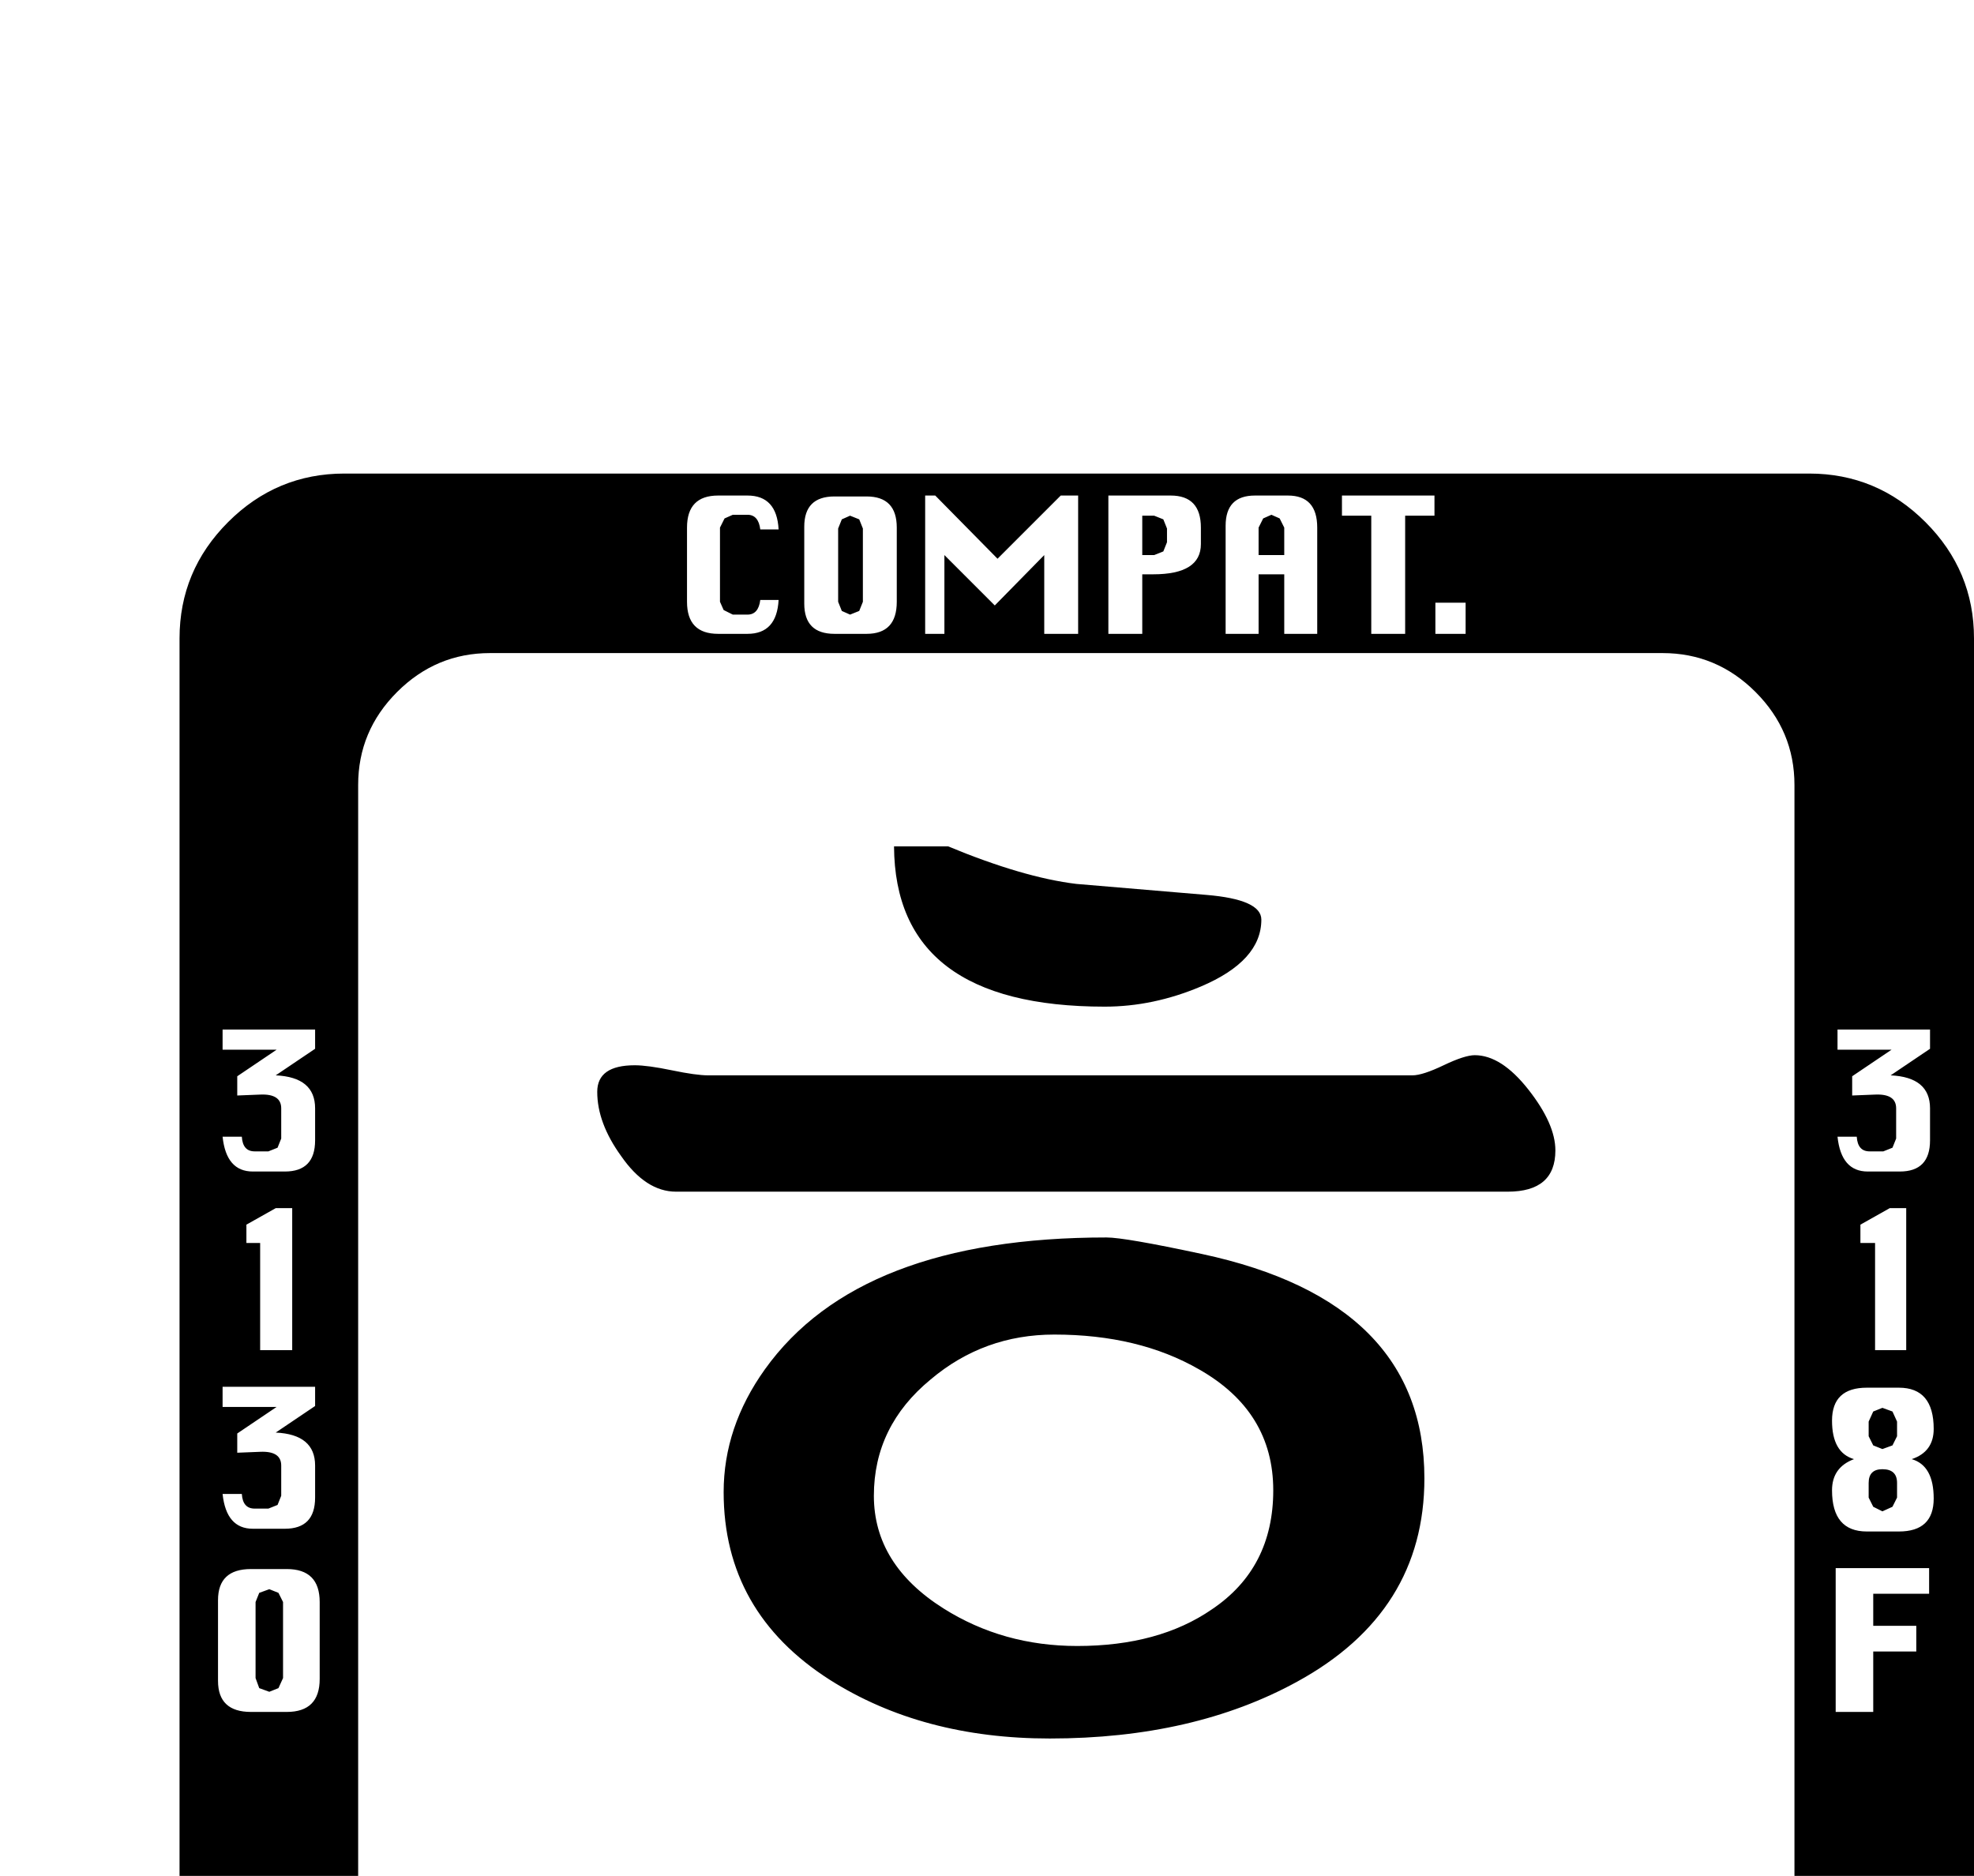 <?xml version="1.0" standalone="no"?>
<!DOCTYPE svg PUBLIC "-//W3C//DTD SVG 1.1//EN" "http://www.w3.org/Graphics/SVG/1.1/DTD/svg11.dtd" >
<svg viewBox="0 -419 2155 2048">
  <g transform="matrix(1 0 0 -1 0 1638)">
   <path fill="currentColor"
d="M2155 -239q0 -74 -53 -127t-127 -53h-1599q-74 0 -127 53t-53 127v1599q0 74 53 127t127 53h1599q74 0 127 -53t53 -127v-1599zM1600 1365v34h-33v-34h33zM1566 1494v22h-101v-22h32v-129h37v129h32zM2107 812v35q0 34 -43 36l43 29v21h-101v-22h59l-43 -29v-21l25 1
q23 1 23 -15v-33l-4 -10l-10 -4h-15q-13 0 -14 16h-21q4 -38 33 -38h35q33 0 33 34zM1438 1365v116q0 35 -32 35h-36q-32 0 -32 -33v-118h36v65h28v-65h36zM2081 583v155h-18l-32 -18v-20h16v-117h34zM1311 1463v18q0 35 -33 35h-68v-151h37v65h12q52 0 52 33zM1177 1365
v151h-19l-69 -69l-68 69h-11v-151h21v86l55 -55l54 55v-86h37zM2111 421q0 36 -24 43q24 8 24 33q0 45 -38 45h-35q-38 0 -38 -36q0 -35 24 -42q-24 -9 -24 -34q0 -45 38 -45h35q38 0 38 36zM979 1400v81q0 34 -33 34h-35q-33 0 -33 -33v-84q0 -33 33 -33h35q33 0 33 35z
M2106 317v28h-102v-157h41v66h47v28h-47v35h61zM850 1402h-20q-2 -16 -14 -16h-16l-10 5l-4 9v81l5 10l9 4h16q12 0 14 -16h20q-2 37 -34 37h-32q-34 0 -34 -35v-81q0 -35 34 -35h32q32 0 34 37zM1959 -79v1279q0 59 -42.5 101.5t-101.5 42.5h-1280q-59 0 -101.5 -42.5
t-42.5 -101.5v-1279q0 -59 42.5 -101.5t101.5 -42.5h1280q59 0 101.5 42.5t42.5 101.5zM344 812v35q0 34 -43 36l43 29v21h-101v-22h59l-43 -29v-21l25 1q23 1 23 -15v-33l-4 -10l-10 -4h-15q-13 0 -14 16h-21q4 -38 33 -38h35q33 0 33 34zM1455 -360v81q0 34 -32 34h-35
q-33 0 -33 -33v-84q0 -33 33 -33h35q32 0 32 35zM319 583v155h-18l-32 -18v-20h15v-117h35zM1320 -395v151h-20l-68 -69l-68 69h-11v-151h21v86l54 -55l55 55v-86h37zM344 422v35q0 34 -43 36l43 29v21h-101v-22h59l-43 -29v-21l25 1q23 1 23 -15v-33l-4 -10l-10 -4h-15
q-13 0 -14 16h-21q4 -38 33 -38h35q33 0 33 34zM1125 -395v116q0 34 -33 34h-35q-32 0 -32 -33v-117h36v65h27v-65h37zM995 -362v118h-37v-116l-4 -10l-9 -4l-10 4l-4 10v35h-36v-37q0 -33 32 -33h36q32 0 32 33zM349 224v84q0 36 -36 36h-39q-36 0 -36 -34v-88
q0 -34 36 -34h39q36 0 36 36zM1402 1451h-28v30l5 10l9 4l9 -4l5 -10v-30zM1274 1465l-4 -10l-10 -4h-13v43h13l10 -4l4 -10v-15zM2071 489l-5 -10l-11 -4l-10 4l-5 10v16l5 11l10 4l11 -4l5 -11v-16zM2071 422l-5 -10l-11 -5l-10 5l-5 10v16q0 15 15 15q16 0 16 -15v-16z
M942 1400l-4 -10l-10 -4l-9 4l-4 10v80l4 10l9 4l10 -4l4 -10v-80zM1377 1053q0 -45 -66 -73q-52 -22 -105 -22q-229 0 -230 175h59q82 -34 140 -41q12 -1 142 -12q60 -5 60 -27zM1698 801q0 -45 -52 -45h-908q-33 0 -60 39q-26 36 -26 70q0 29 41 29q14 0 40.5 -5.5
t39.5 -5.5h769q11 0 34 11t34 11q29 0 58.5 -37.5t29.5 -66.5zM1555 443q0 -146 -139 -222q-113 -62 -270 -62q-139 0 -240 64q-116 74 -116 205q0 71 45 134q103 144 373 144q20 0 104 -18q243 -52 243 -245zM1419 -360l-4 -10l-10 -4l-9 4l-4 10v80l4 10l9 4l10 -4l4 -10
v-80zM1088 -309h-27v29l4 10l10 4l9 -4l4 -10v-29zM309 225l-5 -11l-10 -4l-11 4l-4 11v83l4 10l11 4l10 -4l5 -10v-83zM1390 430q0 86 -81 132q-66 38 -158 38q-77 0 -135 -49q-62 -51 -62 -127q0 -75 76 -123q65 -41 146 -41q89 0 147 40q67 45 67 130z" />
  </g>

</svg>
